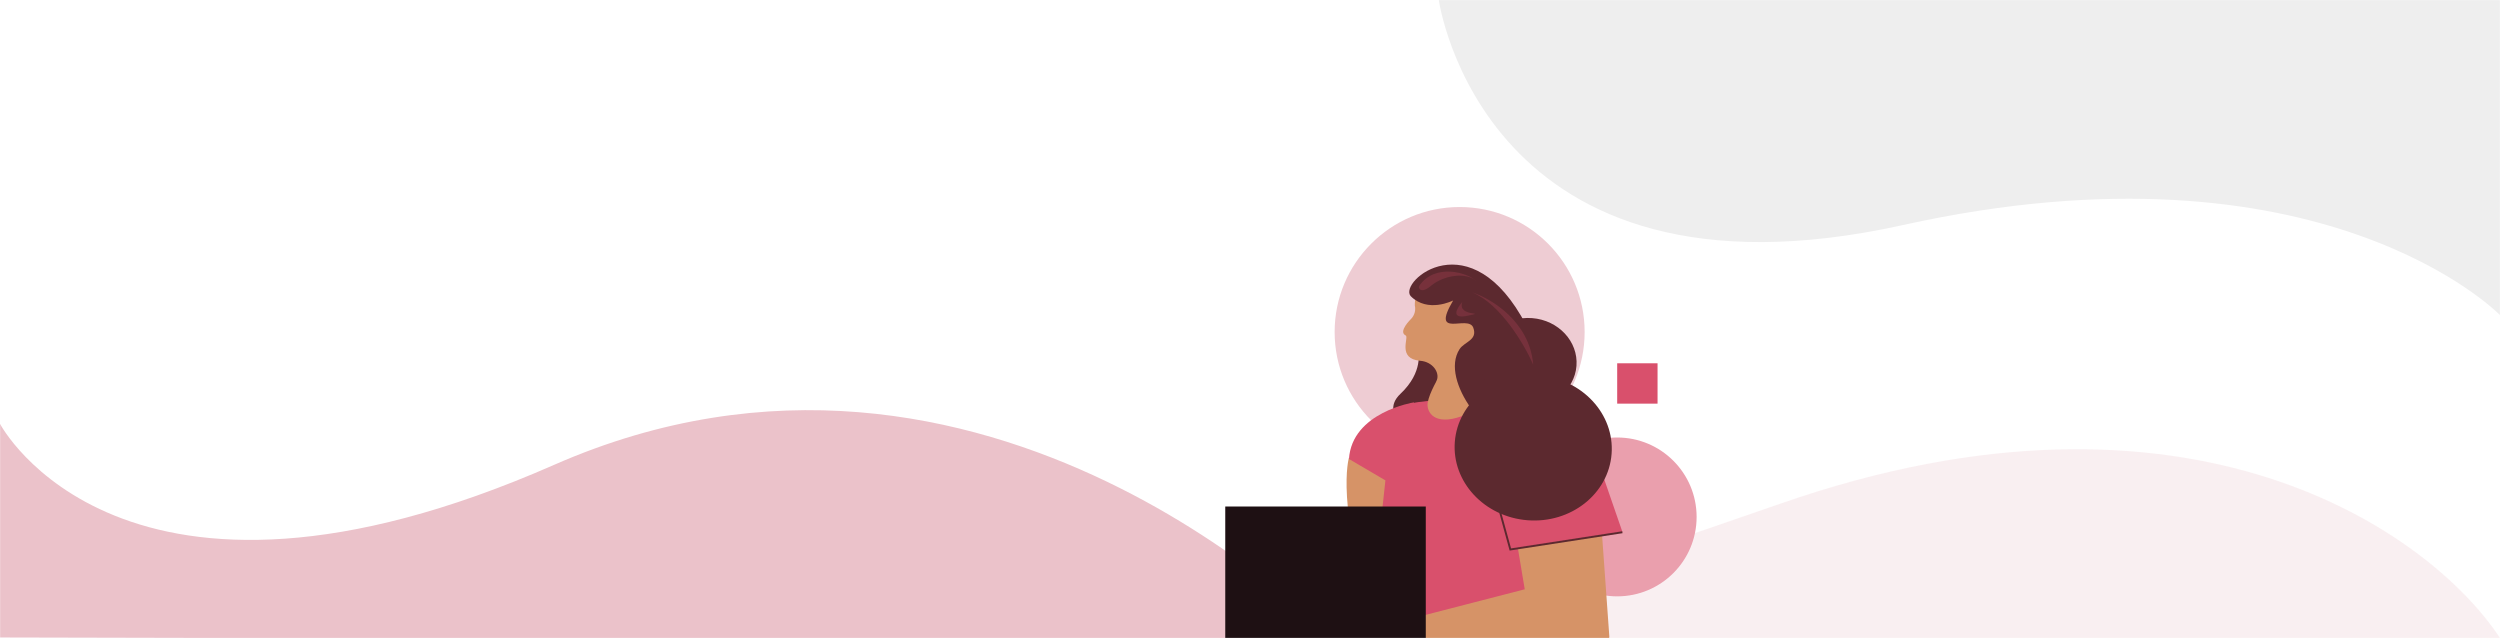 <svg width="1920" height="490" viewBox="0 0 1920 490" fill="none" xmlns="http://www.w3.org/2000/svg">
<mask id="mask0_1482_915" style="mask-type:alpha" maskUnits="userSpaceOnUse" x="0" y="0" width="1920" height="490">
<rect width="1920" height="490" fill="#C4C4C4"/>
</mask>
<g mask="url(#mask0_1482_915)">
<path fill-rule="evenodd" clip-rule="evenodd" d="M1105 0C1105 0 1139.09 244.23 1461.37 172.857C1783.65 101.484 1920 242 1920 242V0H1105Z" fill="#EEEEEE"/>
<path fill-rule="evenodd" clip-rule="evenodd" d="M1025 492C1025 492 757.739 211.07 425.415 357.059C93.091 503.048 0 325.494 0 325.494V489.633L1025 492Z" fill="#EBC2CA"/>
<path opacity="0.5" d="M1367.31 386.817C1051.66 496.879 1025 490 1025 480.498V490H1920C1867.29 409.747 1682.95 276.755 1367.31 386.817Z" fill="#F4E0E4"/>
<circle cx="1121" cy="255" r="96" fill="#EECCD3"/>
<circle cx="1242" cy="397" r="61" fill="#EA9FAD"/>
<path d="M1036 351.5C1036 351.5 1024.81 388.277 1057.62 484L1060 378.833L1036 351.5Z" fill="#D69367"/>
<path d="M1089.11 269.602C1089.11 269.602 1093.53 285.514 1075.5 302.496C1057.46 319.478 1089.58 337.272 1089.58 337.272L1131 282.779L1100.5 264.272L1089.11 269.602Z" fill="#5C292F"/>
<path d="M1028.81 476.91H1026.25C1026.34 477.11 1026.42 477.29 1026.52 477.49L1028.81 476.91Z" fill="#D69367"/>
<path d="M1053.18 490C1052.6 410.624 1052.83 345.074 1063.58 325.04C1068.56 315.718 1079.42 309.41 1091.79 308.558L1106.36 306.672C1154.03 303.229 1181.24 313.777 1205.09 321.002C1216.13 324.353 1223.81 337.126 1225.28 345.98L1218.6 346.594L1233 391.789L1210.52 427.645L1198.93 421.74L1192 477.218L1061.45 486.603" fill="#D9506C"/>
<path d="M1235.69 490H1026L1171 452.574L1165.74 421.091L1225.74 346L1235.98 489.057C1236.01 489.223 1236.01 489.395 1235.96 489.559C1235.91 489.723 1235.82 489.874 1235.69 490Z" fill="#D69367"/>
<path d="M1165.85 421L1246 408.465L1220.92 336L1150 391.612L1165.85 421Z" fill="#D9506C"/>
<path d="M1086 309C1086 309 1038.12 316.507 1036 352.699L1060.3 384L1086 309Z" fill="#D9506C"/>
<path d="M1152 393L1159.94 422L1246 408.758" stroke="#5C292F" stroke-width="1.5" stroke-miterlimit="10"/>
<path d="M1103.69 291.879C1103.69 291.879 1095.64 305.722 1096.37 311.877C1097.38 320.469 1106.9 327.838 1130.52 316.26L1135.02 311.979L1125.13 284.87L1103.69 291.879Z" fill="#D69367"/>
<path d="M1109.44 215.66C1109.44 215.66 1086.53 212.001 1086.57 234.522C1087 236.366 1086.97 238.29 1086.46 240.115C1085.95 241.941 1085 243.609 1083.67 244.966C1083.67 244.966 1073.45 254.744 1079.57 257.641C1082.32 258.94 1072.71 275.629 1090.81 277.09C1100.27 277.852 1105.73 285.995 1103.52 291.869C1101.61 296.956 1113.65 297.857 1126.26 289.852C1141.69 280.062 1147 225.272 1147 225.272L1109.44 215.66Z" fill="#D69367"/>
<path d="M1103.43 274.362C1103.43 274.362 1113.08 288.482 1101.17 302.442L1114.7 300.532L1121.79 272.062L1103.43 274.362Z" fill="#D69367"/>
<path d="M1172.19 249.85C1129.44 168.163 1074 216.272 1083.34 227.348C1096.5 240.772 1116 230.772 1116 230.772C1098.24 260.997 1127.6 241.192 1131.48 251.671C1135.03 261.287 1124.61 262.425 1120.92 268.173C1105.28 292.627 1144.54 340.665 1167.26 340.362C1200.77 339.921 1210.02 311.201 1202.18 289.937C1189.08 254.512 1172.19 249.85 1172.19 249.85Z" fill="#5C292F"/>
<path d="M1237.7 348.645C1240.08 317.957 1215.05 290.994 1181.8 288.423C1148.55 285.851 1119.67 308.644 1117.3 339.333C1114.92 370.021 1139.95 396.984 1173.2 399.556C1206.45 402.127 1235.33 379.334 1237.7 348.645Z" fill="#5C292F"/>
<path d="M1210.73 280.996C1212.18 262.302 1196.93 245.876 1176.67 244.31C1156.42 242.743 1138.82 256.628 1137.38 275.323C1135.93 294.017 1151.18 310.442 1171.44 312.009C1191.69 313.576 1209.29 299.691 1210.73 280.996Z" fill="#5C292F"/>
<path d="M1064 368.947L1036 352.5L1053 470L1064 368.947Z" fill="#D69367"/>
<rect x="941" y="389" width="154" height="101" fill="#1E1013"/>
<rect x="1242" y="279" width="31" height="31" fill="#D9506C"/>
<g opacity="0.7">
<path d="M1099 219.5C1091.04 226.199 1089 221.167 1090 219.5C1102 202 1127 209.167 1134 216C1126 208.5 1108.5 211.5 1099 219.5Z" fill="#D9506C" fill-opacity="0.3"/>
<path d="M1123 232C1118.83 236.667 1113.8 245.3 1127 242.5C1143.5 239 1119 244 1123 232Z" fill="#823541"/>
<path d="M1130.5 224.5C1145 229.167 1174.7 246.8 1177.5 280C1171 265.167 1152.5 233.3 1130.5 224.5Z" fill="#823541"/>
</g>
</g>
</svg>
